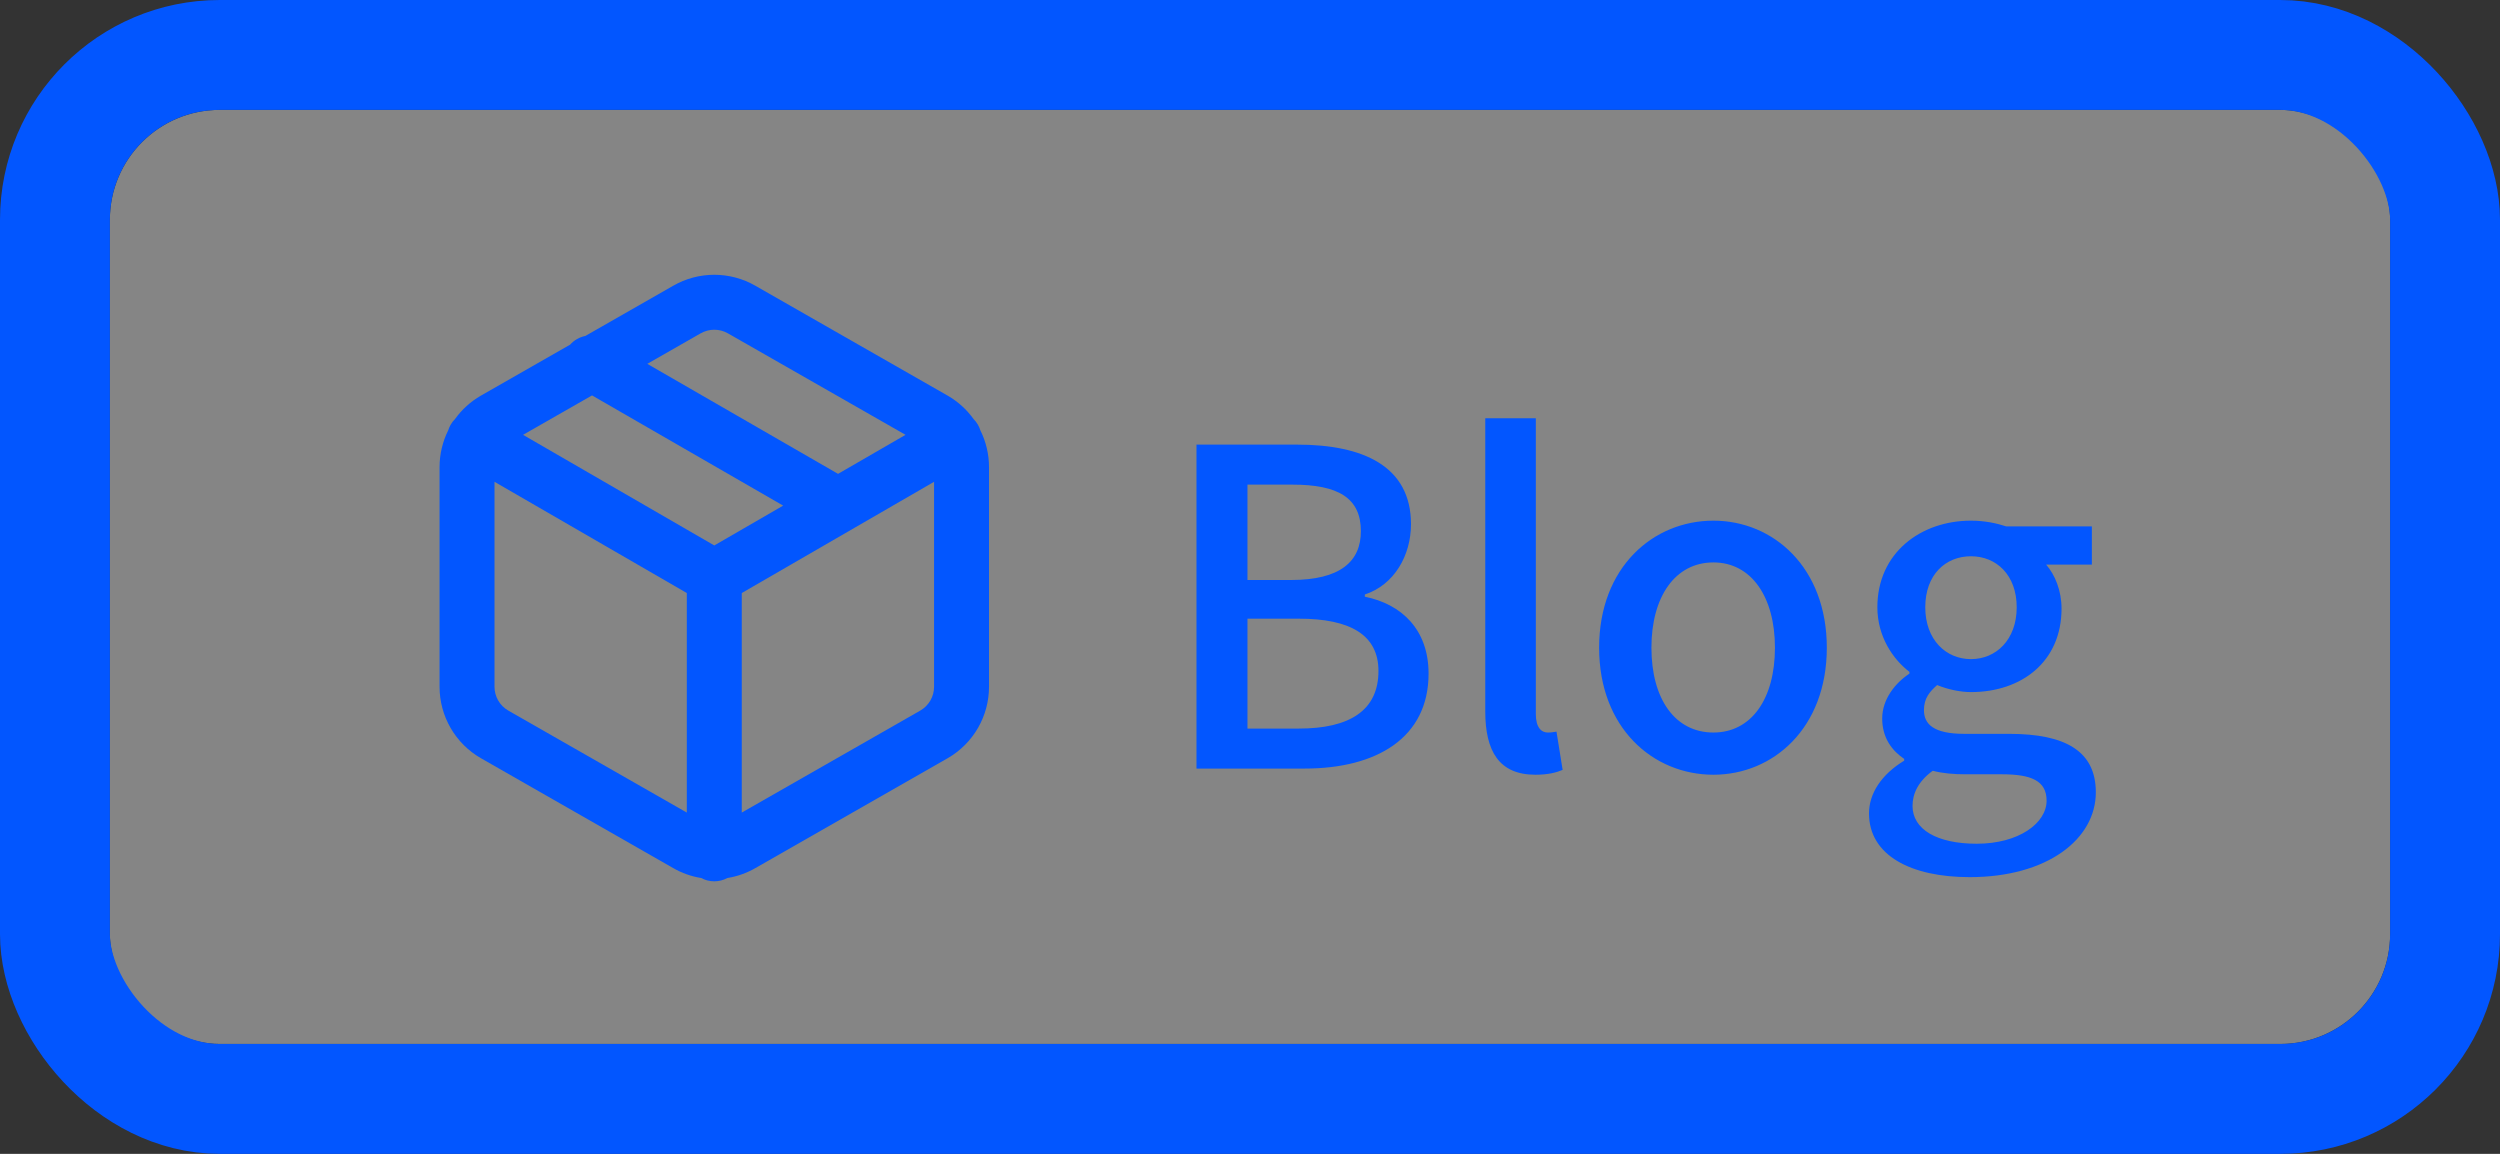 <svg xmlns="http://www.w3.org/2000/svg" xmlns:xlink="http://www.w3.org/1999/xlink" fill="none" version="1.1" width="182" height="84" viewBox="0 0 182 84"><rect x="0" y="0" width="182" height="84" fill="#333333" stroke="none"/><defs><clipPath id="master_svg0_267_02644"><rect x="28" y="18" width="48" height="48" rx="0"/></clipPath></defs><g><rect x="8" y="8" width="166" height="68" rx="8" fill="#FFFFFF" fill-opacity="0.4"/><rect x="4" y="4" width="174" height="76" rx="12" fill-opacity="0" stroke-opacity="1" stroke="#0256FF" fill="none" stroke-width="8"/><g clip-path="url(#master_svg0_267_02644)"><g><path d="M49.004,20.805C49.915,20.28,50.948,20.004,52,20.004C53.052,20.004,54.085,20.28,54.996,20.805C54.997,20.806,54.999,20.807,55,20.808C55,20.808,69,28.808,69,28.808C69.74,29.235,70.378,29.814,70.874,30.505C70.995,30.625,71.102,30.764,71.191,30.918C71.268,31.052,71.328,31.19,71.372,31.331C71.783,32.158,71.999,33.071,72,33.998C72,33.998,72,50.002,72,50.002C71.999,51.054,71.721,52.088,71.195,52.998C70.668,53.909,69.911,54.666,69,55.192C69,55.192,68.992,55.196,68.992,55.196C68.992,55.196,55,63.192,55,63.192C54.999,63.193,54.998,63.193,54.996,63.194C54.362,63.56,53.668,63.805,52.951,63.92C52.668,64.073,52.344,64.16,52,64.16C51.656,64.16,51.332,64.073,51.049,63.92C50.332,63.805,49.638,63.56,49.004,63.194C49.002,63.193,49.001,63.193,49,63.192C49,63.192,35.008,55.196,35.008,55.196C35.008,55.196,35,55.192,35,55.192C34.089,54.666,33.332,53.909,32.805,52.998C32.279,52.088,32.001,51.054,32,50.002C32,50.002,32,33.998,32,33.998C32.001,33.071,32.217,32.158,32.628,31.331C32.672,31.19,32.732,31.052,32.809,30.918C32.898,30.764,33.005,30.625,33.126,30.505C33.622,29.814,34.26,29.235,35,28.808C35,28.808,35.008,28.803,35.008,28.803C35.008,28.803,41.505,25.09,41.505,25.09C41.8,24.758,42.192,24.541,42.613,24.458C42.613,24.458,49.004,20.805,49.004,20.805C49.004,20.805,49.004,20.805,49.004,20.805ZM43.1,28.786C43.1,28.786,38.078,31.656,38.078,31.656C38.078,31.656,52,39.709,52,39.709C52,39.709,57.013,36.809,57.013,36.809C57.013,36.809,43.1,28.786,43.1,28.786C43.1,28.786,43.1,28.786,43.1,28.786ZM61.01,34.497C61.01,34.497,47.122,26.488,47.122,26.488C47.122,26.488,50.992,24.276,50.992,24.276C50.992,24.276,51,24.272,51,24.272C51.304,24.096,51.649,24.004,52,24.004C52.351,24.004,52.696,24.096,53,24.272C53,24.272,65.922,31.656,65.922,31.656C65.922,31.656,61.01,34.497,61.01,34.497C61.01,34.497,61.01,34.497,61.01,34.497ZM68,35.075C68,35.075,54,43.173,54,43.173C54,43.173,54,59.156,54,59.156C54,59.156,67,51.728,67,51.728C67.001,51.727,67.002,51.727,67.003,51.726C67.305,51.551,67.557,51.299,67.732,50.997C67.907,50.693,68,50.349,68,49.998C68,49.998,68,35.075,68,35.075C68,35.075,68,35.075,68,35.075ZM50,59.156C50,59.156,50,43.173,50,43.173C50,43.173,36,35.075,36,35.075C36,35.075,36,49.999,36,49.999C36.001,50.349,36.093,50.693,36.268,50.997C36.443,51.299,36.695,51.551,36.997,51.726C36.998,51.727,36.999,51.727,37,51.728C37,51.728,50,59.156,50,59.156C50,59.156,50,59.156,50,59.156Z" fill-rule="evenodd" fill="#0256FF" fill-opacity="1"/></g></g><g><path d="M87.104,55.952L94.976,55.952C100.224,55.952,104,53.712,104,49.04C104,45.84,102.048,43.984,99.36,43.44L99.36,43.28C101.504,42.576,102.72,40.432,102.72,38.16C102.72,33.936,99.232,32.368,94.432,32.368L87.104,32.368L87.104,55.952ZM90.816,42.224L90.816,35.28L94.08,35.28C97.408,35.28,99.072,36.24,99.072,38.672C99.072,40.88,97.568,42.224,93.984,42.224L90.816,42.224ZM90.816,53.04L90.816,45.04L94.56,45.04C98.304,45.04,100.352,46.224,100.352,48.848C100.352,51.728,98.24,53.04,94.56,53.04L90.816,53.04ZM111.776,56.4C112.704,56.4,113.312,56.24,113.76,56.048L113.312,53.264C112.96,53.328,112.832,53.328,112.672,53.328C112.224,53.328,111.808,52.976,111.808,51.984L111.808,30.448L108.128,30.448L108.128,51.792C108.128,54.672,109.12,56.4,111.776,56.4ZM124.736,56.4C129.088,56.4,132.992,53.008,132.992,47.152C132.992,41.296,129.088,37.904,124.736,37.904C120.352,37.904,116.416,41.296,116.416,47.152C116.416,53.008,120.352,56.4,124.736,56.4ZM124.736,53.328C121.952,53.328,120.224,50.896,120.224,47.152C120.224,43.44,121.952,40.944,124.736,40.944C127.488,40.944,129.216,43.44,129.216,47.152C129.216,50.896,127.488,53.328,124.736,53.328ZM143.392,63.856C149.024,63.856,152.576,61.104,152.576,57.68C152.576,54.704,150.4,53.424,146.272,53.424L143.008,53.424C140.768,53.424,140.064,52.72,140.064,51.696C140.064,50.832,140.48,50.352,141.024,49.872C141.792,50.192,142.72,50.384,143.488,50.384C147.168,50.384,150.08,48.176,150.08,44.304C150.08,42.992,149.6,41.84,148.96,41.104L152.288,41.104L152.288,38.32L146.048,38.32C145.376,38.096,144.48,37.904,143.488,37.904C139.84,37.904,136.672,40.24,136.672,44.208C136.672,46.32,137.792,47.984,139.008,48.912L139.008,49.04C137.984,49.712,137.024,50.896,137.024,52.304C137.024,53.712,137.728,54.64,138.624,55.248L138.624,55.376C136.992,56.368,136.064,57.744,136.064,59.216C136.064,62.288,139.136,63.856,143.392,63.856ZM143.488,47.984C141.664,47.984,140.16,46.576,140.16,44.208C140.16,41.84,141.632,40.496,143.488,40.496C145.344,40.496,146.816,41.872,146.816,44.208C146.816,46.576,145.312,47.984,143.488,47.984ZM143.904,61.424C140.992,61.424,139.232,60.368,139.232,58.672C139.232,57.776,139.648,56.88,140.704,56.112C141.44,56.304,142.24,56.368,143.072,56.368L145.728,56.368C147.84,56.368,148.992,56.816,148.992,58.288C148.992,59.92,146.976,61.424,143.904,61.424Z" fill="#0256FF" fill-opacity="1"/></g></g></svg>